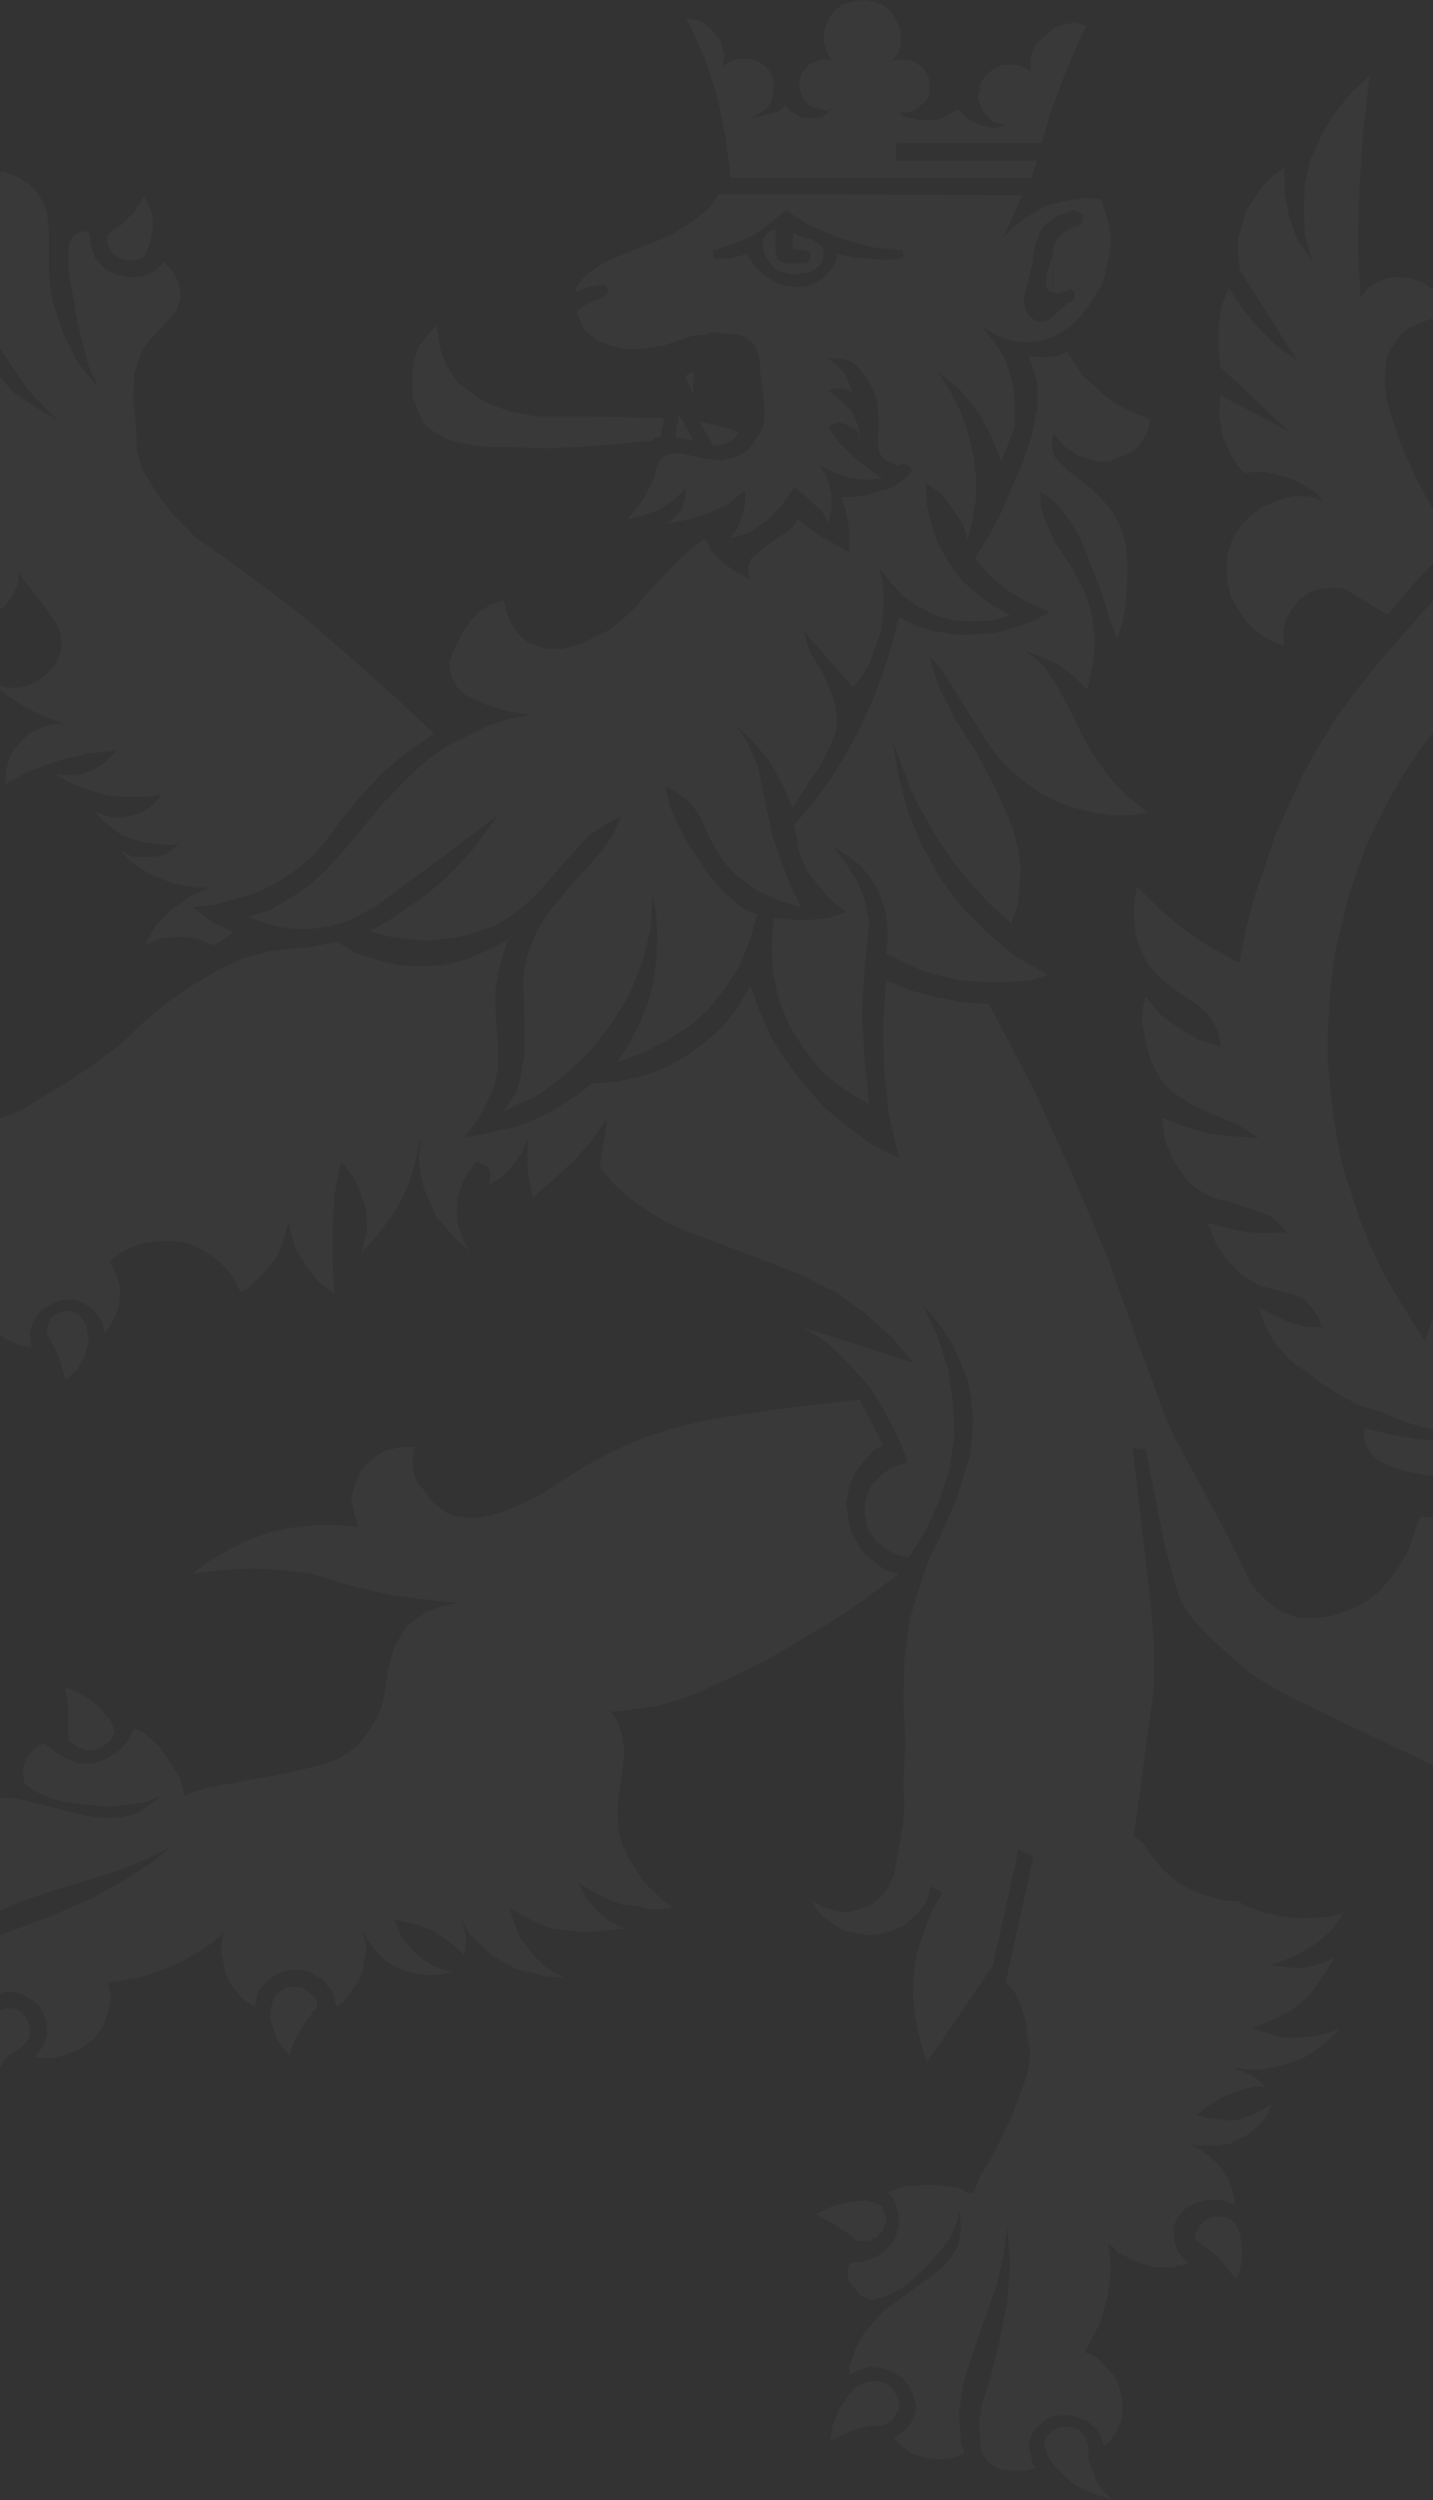 <svg width="375" height="654" viewBox="0 0 375 654" fill="none" xmlns="http://www.w3.org/2000/svg">
<rect x="0" y="0" width="375" height="654" fill="#333333" stroke="none"/>
<g opacity="0.03">
<path d="M225.041 366.275L231.112 378.028L228.695 379.379L225.041 383.46L223.589 385.726L222.371 388.211L221.883 390.914L221.415 393.408L221.883 396.346L222.127 398.613L223.101 401.551L224.319 403.582L225.781 406.067L230.156 409.694L232.339 411.046L235.244 411.726L226.746 418.047L218.482 423.714L200.512 434.333L191.275 438.867L181.812 443.166L176.715 444.97L171.862 446.322L161.649 447.682H159.963L161.902 450.847L162.877 454.247L163.345 457.865L163.111 461.475L162.136 468.485L161.649 471.885V475.495L161.893 479.122L162.867 482.522L164.32 485.678L168.217 492.017L170.653 494.502L173.323 496.986L176.228 499.018L173.07 499.471H169.679L166.512 498.573L163.111 498.347L159.954 497.213L157.049 495.853L151.456 492.697L153.404 496.533L156.075 499.689L159.476 502.628L163.355 504.441L159.719 504.894L155.597 505.348H151.718L143.942 504.441L140.288 502.854L136.634 501.049L133.233 499.009L135.172 504.676L136.39 507.379L138.339 509.864L140.278 512.131L142.218 514.162L144.888 515.976L147.539 517.284L143.173 517.057L139.519 516.159L135.397 515.252L131.996 513.447L128.595 511.416L125.438 508.478L122.767 505.775L120.575 502.148L121.549 504.642L122.037 506.908L121.549 511.442L117.427 507.824L113.061 504.886L108.451 503.29L103.111 502.157L105.294 507.126L108.695 510.963L110.887 512.767L113.07 514.119L115.741 515.252L118.177 515.932L114.298 516.604H110.897L107.243 515.932L103.842 514.799L100.694 512.767L98.258 510.283L96.065 507.344L94.613 504.406L95.335 507.109L95.822 509.812L95.335 512.75L94.866 515.915L93.648 518.4L91.943 520.893L90.257 523.378L88.064 524.947L87.577 523.378L87.109 521.111L85.891 519.751L84.672 517.938L82.986 517.031L81.3 515.897L79.351 515.444L77.159 515.217L73.504 515.897L71.565 517.031L70.113 517.938L68.651 519.751L67.433 521.111L66.946 523.378L66.703 524.947L64.032 523.378L62.327 521.565L60.378 519.08L59.16 516.586L57.942 510.945V508.242L58.43 505.758L55.525 508.242L51.871 510.727L48.217 512.759L44.563 514.563L40.684 515.924L36.796 517.275L32.674 517.955L28.298 518.635L29.029 522.471L28.298 526.308L26.846 530.371L24.41 533.544L21.019 536.029L17.121 537.598L13.242 538.505L9.12 538.052L10.572 536.247L11.546 534.678L12.277 532.411V530.371L12.034 528.339L11.059 526.072L9.841 524.259L7.892 522.907L5.953 521.774L3.77 521.103H1.334L-0.849 521.774L-2.788 522.454L-4.494 524.023L-6.18 525.837L-6.911 527.406L-9.094 526.055L-11.061 524.241L-12.514 522.21L-13.488 519.725V517.685L-13.244 515.88L-12.27 514.067L-10.808 512.715L-8.372 510.684L-5.215 508.417L-0.596 506.385L4.51 504.572L13.973 500.954L23.455 496.882L32.449 491.912L39.495 487.378L46.287 481.955L46.053 482.409L38.52 486.245L30.987 489.401L14.47 494.371L6.459 497.074L-1.317 500.474L-8.841 504.546L-12.008 507.248L-14.678 510.649H-15.165L-17.348 509.515L-19.54 508.164L-21.227 505.897L-22.445 503.857L-23.419 501.372L-23.663 498.878V496.176L-23.176 493.682L-20.993 494.589L-18.81 495.042L-16.374 494.589L-14.191 494.362L-12.242 493.229L-10.293 491.869L-7.857 488.242L-7.37 486.219V484.179L-7.613 481.694L-8.344 479.889L-9.562 477.858L-11.033 476.497L-12.973 474.911L-15.156 474.231H-14.668L-11.267 472.661L-7.866 471.074L-4.212 470.394H3.255L6.909 471.074L21.244 474.693L24.635 475.364L28.289 475.591L32.411 475.364L36.065 474.231L39.223 472.199L42.38 469.714L37.771 471.528L32.899 472.199L28.289 472.652L19.061 471.746L14.441 470.839L10.075 469.034L8.127 467.901L6.44 466.541L5.953 463.376L6.684 460.211L8.867 457.508L10.085 456.601L11.537 455.921L14.441 458.406L17.608 460.219L21.009 461.353H24.645L28.046 460.002L31.203 457.97L33.639 455.267L35.11 452.102L37.78 453.454L39.963 455.267L42.146 457.534L43.833 460.019L46.99 464.771L48.461 470.412L48.208 469.74L54.045 467.709L72.746 464.309L79.07 462.94L85.132 461.37L88.289 460.237L91.193 458.423L93.873 456.392L96.056 453.454L97.518 451.187L99.204 448.249L100.178 445.31L100.666 442.59L101.631 436.722L103.092 431.055L104.779 428.117L106.465 425.414L109.145 423.383L111.815 421.569L114.972 420.436L117.642 419.764L120.8 419.311L123.967 419.764L113.033 418.631L102.352 417.271L91.671 414.795L81.234 411.63L73.701 410.723L65.925 410.27L58.148 410.723L50.372 411.63L54.982 408.23L60.088 405.283L65.194 402.798L70.778 400.766L76.353 399.633L82.443 398.935H88.27L93.864 399.389L92.646 395.779L91.924 391.925L92.899 388.089L94.604 384.471L97.274 381.768L100.675 379.501L104.797 378.594H108.451L107.955 381.768L108.198 385.151L109.416 388.089L111.599 390.574L112.817 392.606L116.471 395.552L118.654 396.459L121.325 396.913L123.273 397.131L125.944 396.913L128.136 396.459L132.746 395.099L136.634 393.294L141.009 391.254L144.888 388.769L152.664 383.8L160.684 379.501L168.461 376.101L176.237 373.616L184.501 371.585L192.745 370.224L208.767 367.958L225.041 366.144V366.275Z" fill="white"/>
<path d="M268.776 531.46L268.289 528.06L267.071 524.442L265.609 521.277L263.173 518.574L270.453 485.792L266.574 483.76L259.772 514.276L242.533 539.595L240.818 533.945L239.6 528.295L238.87 522.628L239.113 516.761L239.835 511.093L241.802 505.444L243.742 500.247L246.646 495.042L243.489 493.473L243.001 495.958L242.036 497.989L240.331 500.256L236.677 503.656L234.241 504.79L232.058 505.47L229.135 506.15H226.699L224.02 505.696L221.359 505.243L219.166 504.11L217.227 502.758L215.278 501.407L213.339 499.14L212.374 497.108L215.278 498.913L218.436 499.82L221.837 500.273L225.238 499.367L228.404 498.007L230.84 495.975L232.527 493.49L233.988 490.325L236.424 476.532L236.668 471.78L236.424 466.811L236.912 455.965L236.424 444.892L236.668 434.046L238.12 423.409L241.287 413.007L243.226 407.602L245.662 402.85L250.281 392.231L253.673 381.376L254.404 375.953L254.647 371.201L254.16 365.778L253.195 360.808L251.246 356.065L249.063 351.322L246.393 347.242L242.992 342.952L241.774 341.819L245.409 349.735L248.089 358.105L249.307 366.475L249.794 375.281L248.576 383.869L245.906 392.239L242.514 399.912L237.886 407.384L234.251 406.704L231.346 404.89L228.91 402.859L226.962 399.458L226.212 396.058L226.474 392.222L227.927 388.595L230.597 385.892L233.033 384.087L236.19 382.954L237.642 382.736L235.703 377.539L233.267 372.57L230.597 367.6L227.439 362.63L223.551 358.332L219.663 354.269L215.053 350.197L210.181 347.251L239.085 356.527L233.258 349.744L226.203 343.414L218.679 337.991L214.313 335.96L210.191 333.693L185.419 324.207L179.582 322.167L173.998 319.464L168.404 316.064L163.785 312.663L160.394 309.498L157.724 306.325L156.993 304.973L158.932 292.54L155.053 298.208L150.425 303.404L145.085 308.374L139.501 313.117L138.536 309.28L138.039 305.209V301.372L138.292 297.536L136.587 301.372L134.151 304.991L130.993 308.164L127.358 310.196L128.089 309.289L128.323 307.72V306.813L127.602 305.226L125.897 304.319L124.679 303.866L122.73 306.351L121.268 308.844L120.294 311.547L119.572 314.485V317.65L119.807 320.371L120.781 323.309L121.999 326.012L122.973 327.363L119.807 324.66L116.902 321.504L114.232 318.33L110.831 310.658L110.1 306.822L109.613 302.985L110.1 298.687V297.554L108.152 305.924L106.934 309.76L104.985 313.823L102.802 317.659L100.366 321.059L97.461 324.669L94.557 327.834L95.278 324.896L96.009 322.193V319.019L95.766 316.09L93.826 310.667L92.365 307.728L90.416 305.235L89.198 303.875L87.493 312.698L87.024 321.068V329.874L87.493 338.471L83.37 335.306L79.969 331.007L77.299 326.491L75.837 321.521L75.594 319.481L74.132 324.678L72.193 329.211L68.539 333.501L64.66 337.119L62.946 338.026L61.727 335.541L60.266 333.048L58.327 331.016L56.144 328.985L51.29 326.047L48.123 324.913L45.453 324.686H41.078L36.712 325.366L32.59 327.171L28.936 329.656L28.692 329.883L29.91 332.15L30.875 334.643L31.362 336.683V339.168L31.119 341.653L30.388 343.92L27.952 348.218L27.221 348.654L26.987 346.387L25.769 344.356L24.307 342.542L22.368 341.191L19.698 340.058H16.044L13.373 341.191L10.469 342.996L9.251 344.801L8.277 346.832L7.789 348.872L8.033 351.139L8.277 352.49L4.641 351.81L1.475 350.241L-1.196 348.654L-3.632 346.169L-4.85 344.365L-8.504 347.521L-12.392 350.014L-16.767 351.819L-21.377 352.726H-22.979L-22.257 357.469L-23.223 361.549L-25.405 365.386L-26.867 367.19L-28.816 368.777L-32.217 370.809L-35.852 371.489H-39.974L-44.097 370.355L-45.315 370.129L-44.097 367.19V364.034L-44.828 361.314L-46.776 359.047L-49.925 357.007L-51.873 356.571H-53.335L-56.989 357.469L-58.207 358.376L-59.912 359.509L-61.364 362.447L-63.8 359.047L-65.018 355.647L-65.505 354.513V353.833L-65.018 351.793L-64.287 349.988L-63.322 348.855L-58.216 344.783L-53.11 341.627L-39.262 333.71L-33.191 329.639L-28.094 323.998L-26.389 321.059L-41.436 330.266L-49.212 335.236L-56.736 340.432L-61.355 343.833L-66.695 346.318L-68.878 347.216H-71.08L-72.766 346.318L-75.924 344.957L-78.828 343.388L-81.264 341.121L-82.716 338.636L-83.447 337.956L-77.132 337.05L-74.697 335.245L-72.757 332.751L-71.296 329.142V325.305L-72.513 321.905L-74.95 318.958L-76.889 317.825L-78.35 317.145L-80.534 316.918L-82.473 316.465H-83.934L-83.447 314.433L-82.473 312.628L-81.255 310.824L-79.316 309.237L-78.341 308.783L-74.687 308.112L-71.052 307.659L-59.874 308.339H-53.55L-47.479 307.432L-36.545 304.938L-31.205 304.258L-46.27 304.938L-52.098 305.165L-57.926 304.938L-63.753 303.805L-69.337 302L-72.017 301.102L-69.337 296.568L-65.936 292.27L-64.718 291.137L-63.013 292.488L-60.83 293.621L-58.16 294.075L-55.977 294.302L-53.541 294.075L-51.358 293.177L-49.175 292.261L-47.47 290.692L-45.287 288.652L-44.069 285.949L-43.347 284.816L-40.911 285.269L-38.475 285.949L-36.283 286.847L-34.1 288.416L-29.978 291.817L-27.542 295.67L-27.298 296.568H-17.329L-12.232 295.67L-7.361 294.764L2.102 291.817L6.721 289.785L10.6 287.3L18.133 282.784L25.422 277.814L32.224 272.618L38.539 266.515L44.123 261.981L50.447 257.691L57.005 253.855L63.564 250.69L70.356 248.877L77.411 247.979H79.594L88.336 246.392L93.208 249.33L98.792 251.135L104.376 252.504L110.213 252.731L116.04 252.504L121.624 251.135L126.965 248.868L132.062 246.383L133.036 245.477L131.574 250.01L130.356 254.544L129.626 259.06V263.803L130.356 274.205V279.174L129.382 284.144L127.443 288.434L125.26 292.505L122.58 296.132L121.606 297.484L126.225 296.804L130.6 295.67L135.21 294.764L139.585 292.959L143.707 291.145L147.586 288.652L151.474 286.176L154.885 283.455L161.19 283.019L167.505 281.659L173.342 279.628L178.926 276.681L184.266 272.845L188.632 269.008L192.755 264.039L195.659 259.069L196.39 257.718L198.826 264.719L201.983 271.729L206.106 278.058L210.715 284.162L215.831 289.811L221.893 294.781L227.983 299.297L235.263 302.916L232.592 291.607L231.374 279.863L231.121 267.884L231.871 256.349L238.176 259.052L244.735 260.856L252.015 262.217L258.826 262.67L270.228 284.38L280.441 306.761L289.903 329.142L298.167 352.421L301.559 361.227L304.725 370.268L307.63 376.607L311.021 382.71L321.234 401.69L321.721 402.824L322.442 404.184L326.096 411.639L326.827 412.99L327.314 413.897L329.001 416.382L331.184 418.422L333.376 420.235L335.812 421.805L339.447 423.156L343.813 423.383L348.442 422.711L352.808 421.351L356.93 419.32L360.331 416.835L363.732 413.208L366.402 409.372L368.585 405.535L370.047 401.002L371.733 396.712L392.879 398.517L388.008 421.36L403.795 420.226L419.347 418.186L434.413 415.021L449.713 410.723L445.59 415.021L437.345 424.525L431.752 429.495L428.604 431.988L424.95 433.557L422.046 434.464L419.366 434.691H416.209L413.304 434.464L396.065 429.712L394.847 429.486L391.446 429.032L388.036 429.486H386.818L409.416 436.949L431.527 444.866L437.111 446.67L442.705 448.022L448.513 448.719L454.107 449.173L445.6 452.329L436.605 454.36L427.377 455.947L418.382 456.174L412.573 455.494L406.989 454.36L401.396 452.556L396.299 449.853L393.62 448.039L389.731 444.883L387.061 441.483L386.33 440.349L384.625 438.989L385.356 439.896L389.731 445.999L394.107 452.329L397.995 458.885L401.396 465.669L404.057 472.452L406.493 479.462L408.676 486.454L410.362 493.926L407.692 489.628L405.022 485.792L401.865 481.955L398.707 478.346L395.053 474.945L391.399 471.772L387.277 468.842L382.901 466.139L371.49 460.036L359.338 454.369L338.211 444.203L332.383 441.029L327.043 437.647L322.171 433.348L317.317 429.05L316.83 428.37L315.856 427.698L310.984 422.049L309.044 418.884L307.827 415.483L304.922 404.847L299.816 379.083L296.415 378.856L301.268 420.907L302.018 430.846V441.465L296.677 480.351L299.113 482.156L301.062 485.094L303.254 487.814L305.672 490.299L308.342 492.566L311.246 494.153L314.647 495.504L318.058 496.638L321.459 497.335H323.895L325.113 498.007L325.6 498.46H326.087L326.574 498.913H327.061L327.305 499.14L328.026 499.367H328.514L329.001 499.82H329.488L330.219 500.273H330.462L331.184 500.5H331.68L335.803 501.407L340.169 501.86L344.544 501.633L348.432 501.407L351.833 500.273L351.59 500.5L348.189 505.243L344.048 508.643L339.194 511.582L333.854 513.613L332.402 514.066L336.037 514.502L340.159 514.965L344.535 514.058L348.423 512.471L349.154 512.253L346.249 517.005L342.839 521.748L338.464 525.584L333.367 528.287H332.88L332.411 528.723L327.783 530.536L331.68 531.896L335.803 533.03H340.169L344.544 532.576L347.449 531.905L350.606 530.772L347.936 533.474L344.778 535.959L341.377 538.226L337.255 539.813L333.601 540.711L330.2 541.391H326.546L322.892 540.938L323.379 541.391L325.066 541.844L327.258 542.751L328.945 543.885L331.128 545.916H327.97L325.066 546.596L319.969 548.628L316.081 550.894L313.158 553.379L315.837 554.059L321.43 554.739L324.335 554.513L328.457 552.926L332.833 550.45L332.598 551.121L331.128 554.059L329.188 556.091L326.752 558.358L323.848 559.709L323.604 559.936H322.873L322.63 560.389L322.143 560.825H321.178L320.447 561.052H319.229L318.76 561.279H312.436L312.193 561.052H310.975L309.757 560.825H310.244L310.487 561.052H311.209L311.696 561.279H312.183L312.427 561.732H312.67L313.401 562.185H313.635L314.366 562.412L314.61 562.848H314.853L315.603 563.545L316.071 563.772H316.568V564.208L317.036 564.661L317.767 565.341H318.011L318.985 566.239V566.693L319.454 567.146L319.941 567.6L320.428 568.498V568.724L321.402 569.858L322.62 573.476L323.351 576.859L319.463 575.508H315.809L313.129 576.179L310.469 577.539L309.007 578.89L308.042 580.25L307.068 582.517V584.331L307.555 586.816L308.276 589.083L310.946 592.021L310.225 592.474H309.738L309.007 592.701H307.789L307.058 593.154H302.205L298.083 592.021L297.595 591.567H296.865L296.621 591.341H296.377L295.647 590.905H295.403L294.672 590.225H294.204L293.473 589.545H292.742L291.29 587.731H291.046L290.072 586.833L290.803 593.834L289.828 600.853L287.889 607.627L284.479 614.184L283.757 615.317L284.479 615.544H284.722L287.158 616.904L289.341 619.154L291.29 621.185L292.742 623.679V624.115L293.717 627.968V631.587L293.229 633.836L292.255 635.876L290.803 638.143L288.863 639.957L288.133 637.463L286.915 635.432L284.235 633.165L280.356 631.813H278.173L275.737 632.04L273.798 632.938L272.111 634.289L270.144 636.329L269.179 639.494L269.666 641.988L270.134 644.237L271.118 645.598L268.682 646.278H264.073L261.402 645.824H261.159L260.915 645.598L258.732 644.237L256.783 641.761L256.54 639.948L256.296 633.845V633.627L257.027 628.657L258.732 623.687L261.402 613.068L263.585 602.213L264.316 592.492L263.585 582.317V582.544L262.611 590.007L260.925 597.47L254.113 616.913L252.174 623.234L250.956 631.151V631.604L251.443 637.472V638.832L252.417 641.779L248.763 643.13L246.58 643.357H244.641L241.24 642.677L238.56 641.779L236.125 639.965L233.942 637.925L236.612 635.894L238.551 633.627L239.526 631.142L239.76 629.11L239.038 626.844L238.064 624.359L236.378 622.318L234.429 620.967L232.246 619.834L230.063 619.38L227.627 619.154L225.191 619.834L222.755 620.967H222.268L222.024 621.185L222.268 620.514V618.709L222.755 618.029V617.802L223.973 614.184L225.678 611.01L226.146 610.339L231.018 604.689L231.768 604.236L232.011 604.009L243.667 595.421L244.154 595.194L246.59 593.163L248.773 590.678L250.712 587.513L251.443 583.886V582.753L251.199 578.219L250.234 581.837L248.773 585.011V585.238L245.868 589.074L242.214 593.146L237.595 597.444L237.361 597.671L236.63 597.897L236.387 598.351L233.951 599.702L231.281 600.835L227.88 601.733L225.2 600.382L223.017 597.897L222.043 596.302L221.799 594.035L222.286 592.003L226.165 591.55L229.576 590.199L231.281 589.065L232.499 587.705L233.96 586.136L234.682 584.331L235.169 582.291V579.806L234.682 577.539L233.96 575.508L232.255 573.476L236.874 571.889L241.249 571.663H245.859L250.712 572.343L251.199 572.569H251.443L252.905 573.476H253.148L253.617 573.703H254.348L254.591 573.921L256.783 568.716L259.941 563.746L264.794 553.562L268.682 543.17L268.926 542.272V541.81L269.169 541.356L269.657 536.84L268.682 532.097V531.417L268.776 531.46Z" fill="white"/>
<path d="M390.228 183.399L398.248 175.936L406.999 169.153L410.634 172.78L421.081 186.791L425.934 194.245L430.309 201.935L434.197 210.07L437.608 218.213L440.756 226.339L445.609 243.079L447.558 251.885L455.091 247.813L461.883 243.07L468.442 237.865L474.269 231.997L475 235.154V238.318L474.269 244.204L473.295 247.36L472.077 250.298L470.625 253.001L468.442 255.486L466.006 257.526L463.326 259.331L458.229 262.949L455.559 264.98L453.854 267.919L452.636 270.639L451.905 273.804L457.733 271.999L463.073 268.834L467.692 265.434L472.058 260.682L472.789 267.012L471.824 273.795L470.606 276.96L469.388 279.663L467.439 282.61L465.247 285.103L462.811 287.135L459.653 288.94L453.826 291.642L447.755 294.127L441.918 297.745L448.476 297.31L455.034 296.612L461.106 294.807L467.42 292.322L467.177 295.261L466.69 298.426L464.272 303.631L462.801 306.107L460.853 308.592L458.679 310.623L456.243 312.219L453.339 313.57L450.659 314.25L444.822 316.055L439.247 318.086L436.568 320.126L434.881 322.393L439.978 322.611L445.075 322.393L450.415 321.26L455.287 319.909V320.135L453.348 324.887L450.668 329.403L447.014 333.24L442.648 336.169L437.308 337.529L432.202 338.889L429.766 340.249L428.079 342.516L426.374 344.548L425.887 347.251L430.262 347.024L434.15 345.89L438.273 344.086L441.908 342.054L440.456 347.024L437.551 351.54L434.141 355.394L431.949 357.199L429.766 358.559L425.4 362.168L420.528 365.333L415.422 367.827L409.838 369.396L406.202 371.21L402.061 372.561L394.051 374.13L386.031 374.811L377.533 374.13L373.645 373.695L369.522 372.561L365.634 371.21L361.755 369.396L356.162 367.827L351.309 365.333L346.212 362.168L341.583 358.559L339.4 357.199L337.217 355.394L333.816 351.54L331.137 347.024L329.45 342.054L333.339 344.086L337.227 345.89L341.593 347.024L345.978 347.251L345.003 344.548L343.532 342.516L341.593 340.249L339.157 338.889L329.198 336.169L326.762 334.6L324.579 333.248L320.925 329.412L318.02 324.896L316.071 320.144V319.917L321.178 321.269L326.518 322.402L331.624 322.62L336.721 322.402L334.782 320.135L332.346 318.095L326.752 316.064L321.168 314.259L318.011 313.579L315.341 312.227L312.661 310.632L310.478 308.6L307.077 303.631L304.894 298.426L304.407 295.261L303.92 292.322L310.234 294.807L316.559 296.612L322.864 297.31L329.422 297.745L323.838 294.127L317.767 291.642L311.677 288.94L309.007 287.135L306.103 285.103L303.92 282.61L302.233 279.663L301.015 276.96L300.041 273.795L298.823 267.012L299.066 263.847L299.797 260.682L303.685 265.434L308.295 268.834L313.635 271.999L319.472 273.804L319.004 270.639L317.786 267.919L315.837 264.98L313.401 262.949L308.061 259.331L305.625 257.526L303.208 255.486L301.015 253.001L299.31 250.298L298.092 247.36L297.108 244.204L296.64 238.318L296.883 235.154L297.614 231.997L303.442 237.865L309.757 243.07L316.802 247.813L324.335 251.885L326.021 243.079L328.204 234.709L331.109 226.339L333.788 218.213L341.321 201.935L345.687 194.245L350.306 186.791L355.647 179.781L361.24 172.78L372.652 159.667L384.794 146.554L396.224 133.667L401.321 124.844L405.209 115.34L408.367 105.628L409.341 100.658L409.097 95.462L408.367 92.523L407.149 90.039L405.2 87.545L402.764 85.74L398.154 83.709L393.048 82.349L394.023 79.192L396.215 76.028L399.119 73.987L402.52 72.854L406.174 72.4L409.81 73.081L412.967 74.885L415.403 77.832L416.134 63.141L415.89 48.895L414.916 33.968L412.976 19.739L418.073 24.256L422.458 29.679L426.093 35.346L428.529 41.885L430.216 48.223L430.459 54.998L430.216 61.554L428.529 68.111L431.921 62.688L434.357 56.585L435.322 50.264V43.681L438.488 46.166L441.393 48.886L443.829 52.051L445.281 55.216L446.986 59.052L447.473 62.906V66.742L447.23 70.578L432.164 94.32L437.523 90.483L442.133 85.731L446.499 80.762L449.909 75.33L451.849 80.3L452.814 85.496V90.701L452.092 95.898L434.104 112.847L452.092 103.361L452.58 109.011L451.605 114.434L449.413 119.185L447.726 121.67L446.021 123.702L443.117 123.475H440.447L434.863 124.826L431.939 125.96L429.503 127.32L427.32 128.671L425.137 130.938L429.26 129.805H433.635L437.289 130.938L440.943 132.525L444.101 134.774L447.005 137.495L448.944 141.104L450.406 144.941L450.893 148.559L450.65 152.395L449.432 156.231L447.492 159.178L445.3 162.579L442.639 165.281L439.238 167.548L435.34 168.9L435.837 165.517L435.34 162.579L433.888 159.64L431.939 156.92L429.269 155.107L426.112 153.973L422.964 153.747L419.553 153.973L413.239 157.591L407.177 161.428L401.34 165.499L395.25 170.242L390.153 174.541L380.194 185.16L375.584 190.827L371.462 196.233L367.339 202.572L363.685 208.675L360.519 215.004L357.37 221.544L354.934 228.344L352.742 235.119L351.056 242.129L349.35 249.138L348.385 256.148L347.411 270.159V277.169L348.142 284.632L348.863 291.634L350.081 298.643L351.543 305.88L355.909 319.22L358.579 325.785L361.746 332.559L365.147 338.445L369.026 344.766L372.914 350.869L377.289 338.227L380.69 325.584L383.126 312.471L384.578 299.132L387.979 305.008L390.65 311.111L393.086 317.441L395.034 323.98L396.496 330.319L397.948 337.093L398.435 343.876V350.878L402.558 344.774L406.455 338.453L409.847 332.568L415.431 319.228L418.101 312.454L419.788 305.889L421.502 298.652L422.72 291.642L423.685 284.641L423.929 277.178V270.168L423.685 263.158L422.964 256.157L421.989 249.147L420.528 242.137L418.579 235.127L416.396 228.353L413.96 221.552L410.803 215.013L407.645 208.683L403.991 202.58L400.356 196.242L395.981 190.836L390.153 183.373L390.228 183.399ZM357.192 373.599L363.994 375.307L371.284 376.563L378.329 377.173L385.853 377.487L393.142 377.173L400.431 376.24L407.477 374.994L414.279 373.276L413.304 376.711L411.599 379.989L408.695 382.64L405.041 384.977L400.656 385.918L396.046 386.703L391.437 387.174H386.818L381.964 386.999L377.345 386.389L372.97 385.918L368.36 384.977L363.489 383.582L361.306 382.335L359.357 380.94L358.139 379.222L357.174 377.191L356.93 375.639L357.174 373.607L357.192 373.599Z" fill="white"/>
<path d="M363.029 160.8L351.852 153.999L348.451 153.773L345.528 153.999L342.37 155.133L339.935 156.946L337.751 159.667L336.29 162.605L335.821 165.543L336.056 168.926L332.42 167.574L329.01 165.308L326.106 162.605L323.923 159.204L322.217 156.258L321.252 152.421L321.009 148.585L321.252 144.967L322.47 141.13L324.663 137.521L327.333 134.801L330.49 132.551L334.144 130.964L338.267 129.831H342.389L346.287 130.964L344.085 128.698L341.902 127.346L339.466 125.986L336.796 124.853L334.126 124.181L331.202 123.501H328.298L325.628 123.728L323.688 121.696L322.227 119.212L320.044 114.46L319.079 109.037L319.313 103.387L337.302 112.873L319.313 95.924L318.845 90.727V85.522L319.566 80.326L321.515 75.356L325.15 80.788L329.272 85.758L334.144 90.509L339.485 94.346L324.429 70.605L323.941 66.768V62.932L324.916 59.078L326.134 55.242L328.073 52.077L330.266 48.912L332.936 46.192L336.093 43.707V50.272L337.311 56.593L339.494 62.697L343.382 68.12L341.443 61.563L341.199 55.007L341.443 48.232L342.895 41.894L345.8 35.355L349.21 29.687L353.576 24.264L358.429 19.748L356.743 33.977L355.768 48.904L355.3 63.15L356.021 77.841L358.457 74.894L361.868 73.089L365.269 72.409L369.147 72.863L372.548 73.996L375.228 76.036L377.411 79.201L378.629 82.357L373.523 83.718L368.651 85.749L366.468 87.554L363.095 92.523L362.608 95.462L362.364 100.658L363.095 105.628L366.252 115.34L370.375 124.844L375.247 133.667L381.805 140.668L378.404 143.842L370.628 151.977L363.104 160.8H363.029ZM274.604 160.12L269.01 157.626L263.67 154.461L259.051 150.625L255.163 146.091L258.817 139.988L262.208 133.667L264.878 127.337L267.783 120.781L269.975 113.998L271.437 107.223V100.205L270.453 96.804L269.235 93.195L271.905 93.421H274.341L276.777 93.195L279.213 92.061L283.336 98.165L288.676 103.134L291.346 105.174L294.504 106.988L297.661 108.339L301.062 109.699L300.575 111.966L300.088 113.536L297.652 117.163L295.946 118.296L294.26 119.203L292.068 119.874L290.128 120.781H287.945L285.762 120.328L282.108 119.194L278.707 116.927L275.803 113.527L275.334 114.878V116.919L275.578 118.279L276.046 119.639L279.7 123.248L285.79 127.991L288.695 130.938L291.131 133.876L293.314 137.948L294.532 142.238L295.019 146.309V150.608L294.532 158.734L293.801 162.587L292.583 166.424L292.33 167.104L292.086 166.424L290.147 161.227L288.695 156.258L286.746 151.061L284.797 146.091L282.614 140.66L279.944 136.143L276.543 131.854L274.36 130.023L272.177 128.671L272.411 132.298L273.161 135.455L276.065 141.784L279.953 147.67L283.354 153.773L284.572 156.938L285.556 160.111L286.512 167.112L286.043 173.442L284.572 180.225V180.452L281.171 177.052L277.049 173.887L273.17 172.082L268.298 170.269L271.221 172.535L273.404 174.576L277.058 180.225L280.216 186.102L283.12 192.205L286.512 198.081L290.409 203.513L295.028 208.256L300.369 212.546L295.75 213.243H290.887L286.034 212.546L281.406 211.412L276.796 209.843L272.421 207.576L268.767 205.091L264.878 201.926L261.487 198.526L258.817 194.908L253.701 186.773L246.421 175.247L243.264 171.62L243.02 170.94L244.238 175.247L245.69 179.763L250.066 188.351L255.163 196.259L259.782 204.856L263.67 213.226L265.356 217.742L266.574 222.712L267.061 227.246L266.808 232.215L266.34 236.723L264.635 241.475L259.294 236.723L254.422 231.527L249.813 225.877L245.69 220L242.055 213.671L238.645 207.341L233.548 193.783L235.234 203.504L237.67 212.537L241.324 221.343L245.934 229.486L251.518 237.176L258.573 244.186L265.853 250.289L274.36 255.041L269.02 256.628L263.436 256.854H257.852L252.511 256.628L246.927 255.494L241.83 254.143L236.724 251.876L231.871 249.383L232.339 245.32L232.105 241.03L231.374 237.194L229.913 233.357L227.73 229.521L225.05 226.348L221.893 223.871L218.014 221.378L221.415 225.912L224.319 230.445L226.259 235.415L227.477 241.082L226.259 253.053L225.537 265.033L226.259 277.021L227.477 289.001L221.162 285.164L215.325 280.631L210.706 274.763L206.584 268.433L203.913 261.876L202.208 254.405L201.965 247.403L202.452 240.167L207.549 240.62H212.186L216.796 240.167L221.415 238.597L218.735 236.566L216.299 234.299L211.933 228.876L210.228 225.702L209.01 222.537L208.523 219.373L207.792 215.763L212.898 209.878L217.517 203.557L221.406 197.218L225.284 189.982L228.451 182.972L231.112 175.962L233.304 168.952L235.244 161.497L239.853 163.764L244.725 165.124L249.822 166.023H255.163L260.035 165.587L265.375 164.226L269.994 162.657L274.613 160.172L274.604 160.12Z" fill="white"/>
<path d="M275.578 53.359L277.517 52.905L281.124 52.225L284.535 51.772L288.142 52.225L289.36 55.835L290.297 59.2L290.784 63.037L290.297 66.873L288.667 73.918L284.778 80.247L282.342 83.186L279.878 85.453L276.758 87.458L275.54 87.911V82.68H275.775L276.993 81.329L278.679 79.968L279.616 79.097H280.103L280.834 78.643L281.302 78.207V76.856L281.059 76.158L280.122 75.705H279.654L279.166 76.158L277.948 76.394L277.011 76.847L275.606 76.411V64.676L276.543 62.644L278.005 61.057L281.153 59.253H282.089L283.026 58.573L283.514 56.306L283.026 55.852L282.089 55.416L280.872 54.963L279.654 55.416L279.166 55.852L276.983 56.306L275.531 57.178L275.578 53.359ZM211.437 50.83L267.558 51.057L262.461 62.391L264.878 59.689L267.783 57.422L270.996 55.355L273.901 53.769L275.606 53.333V57.169L275.362 57.396L273.414 58.791L272.196 60.604L271.465 62.636L271.221 63.089L270.491 66.018L270.247 68.547L267.811 78.268L268.298 80.797L269.235 82.602L270.978 83.97L272.439 84.188L273.891 83.97L275.597 82.837V88.068L273.404 88.94L269.029 89.611L264.663 89.158L261.056 87.807L257.168 85.54L260.325 89.603L262.761 93.456L264.466 97.973L265.403 102.716L265.647 107.014L265.403 111.984L263.66 116.657L261.974 120.72L259.257 113.745L255.65 107.406L251.021 101.765L245.4 97.232L248.557 102.201L251.274 107.432L253.223 112.864L254.675 118.741L255.406 124.39V130.494L254.469 135.917L253.251 141.497L252.033 137.19L249.316 133.127L246.412 129.29L242.289 126.343L242.533 132.011L243.751 137.198L245.437 142.168L248.155 146.92L251.303 151.436L255.425 155.272L259.8 158.437L264.419 160.966L259.763 162.326L254.657 162.561L249.803 162.326L244.669 160.931L240.294 158.664L236.406 155.961L233.005 152.334L230.1 148.498L231.037 152.334L231.281 156.641L231.037 160.931L230.55 164.994L229.088 169.301L227.636 173.364L225.697 176.72L223.261 179.894L211.362 166.328V137.87L215.25 140.59L222.277 144.426V140.633L222.033 137.015L221.312 133.397L220.094 130.04H222.811L227.683 129.36L229.866 128.488L232.302 128.035L234.485 126.901L238.092 124.199L238.579 123.065L238.092 122.193L237.605 121.74L236.668 121.287L234.719 121.74L233.033 120.868L231.346 120.188L230.128 118.383L229.641 115.018L229.885 113.213V109.324L229.641 105.488L228.423 101.879L226.765 98.792L224.329 95.854L222.867 94.721L220.928 94.04L218.979 93.823H216.796L218.979 95.392L220.928 97.659L222.146 100.187L223.083 102.716L221.396 101.844L219.935 101.617H218.586L216.899 102.288L220.056 104.817L222.961 107.537L224.413 111.155L225.144 114.992L224.207 112.463L221.546 111.112L220.328 110.658H219.11L216.674 111.53L219.391 115.593L222.998 119.22L226.615 122.158L230.981 125.097L226.615 125.533L222.474 125.097L218.586 123.676L214.707 121.871L216.646 125.48L217.583 129.334V132.691L216.852 136.762L215.166 133.824L212.973 131.793L211.512 130.433V74.807H211.755L213.414 73.935L215.363 72.802L217.799 70.081L218.735 68.512L218.979 66.472L223.354 67.344L232.068 68.015L236.434 67.562L236.19 65.53L227.964 64.658L219.944 62.391L212.449 59.227L211.512 58.773V50.83H211.437ZM211.437 169.057V204.804L214.594 200.505L217.499 194.629L218.717 191.682L218.96 188.325L218.717 184.968L217.78 181.795L215.344 176.145L212.186 170.914L211.456 169.1L211.437 169.057ZM275.569 64.667V64.894L275.334 67.396L274.604 69.427L273.873 71.956V72.828L273.592 73.874L273.835 75.007L274.566 76.141L275.503 76.376L275.569 64.667ZM150.697 76.176V75.304L152.664 72.775L154.351 71.189L157.068 69.384L159.504 67.989L175.291 61.659L180.116 58.721L184.491 55.355L186.431 53.324L187.93 50.83H211.484V58.808L205.656 54.972L201.29 58.59L196.887 61.729L192.015 63.76L186.693 65.565V67.597H191.068L195.434 66.463L197.627 69.829L200.531 72.357L203.951 74.362L205.637 74.816L207.82 75.042H209.76L211.474 74.816V130.424L210.256 129.29L207.82 127.477L204.672 132.011L201.065 135.847L196.446 139.212L193.523 140.084L191.106 140.764L193.045 138.061L194.263 134.696L194.994 131.758V128.166L190.591 131.793L185.494 134.321L180.153 135.891L174.532 137.024L176.715 135.21L178.401 133.179L179.338 130.651V127.948L176.181 130.886L172.293 133.414L168.404 134.775L164.038 135.908L166.231 133.38L168.17 130.851L171.075 125.428L172.012 121.592L172.742 120.458L173.679 119.325L176.115 118.645H178.298L180.491 119.098L184.379 119.97L188.745 120.423L190.937 119.97L193.12 119.299L195.069 118.165L196.521 116.805L198.957 113.196L199.829 110.99L200.072 108.461L199.829 103.928L199.098 99.184L198.854 95.122L198.62 92.855L197.683 90.823L196.746 89.463L195.191 88.312L193.476 87.632L192.024 87.406L186.196 86.952L184.978 87.406L181.09 87.859L174.316 90.187L170.709 90.867L167.299 91.32H163.411L159.804 90.448L156.318 89.053L154.847 87.894L153.161 86.577L151.474 83.212L150.987 81.407L154.145 79.14L157.752 77.789L158.97 76.917V75.347L158.483 74.476H157.03L153.873 75.156L150.716 76.289L150.697 76.176ZM211.437 166.371V137.887L208.72 135.856L207.277 138.122L205.094 139.709L200.719 142.648L198.564 144.478L196.615 146.048L195.678 148.576L196.165 151.515L192.755 149.71L189.148 147.181L186.431 144.478L184.491 140.851L180.875 143.572L177.268 146.928L170.953 153.468L165.537 159.571L162.633 162.273L159.476 164.802L155.353 166.807L151.465 168.621L147.09 169.754H142.714L140.278 168.821L138.095 167.949L136.147 166.363L134.685 164.793L132.811 160.913L131.799 157.042L128.398 158.176L125.494 159.989L123.058 162.518L121.278 165.063L118.355 170.949L117.624 173.651L118.111 176.816L119.573 179.755L121.765 181.795L127.105 184.323L132.933 186.128L138.77 187L133.148 188.133L127.527 189.938L122.43 192.466L117.09 195.169L112.471 198.256L108.105 202.092L100.085 210.235L92.589 219.477L85.094 227.882L80.728 231.718L75.856 235.084L70.75 238.022L65.129 239.827H64.885L69.007 241.414L73.373 242.547L77.271 243H81.703L86.069 242.32L90.434 241.187L94.051 239.373L97.939 237.342L114.185 225.362L130.431 213.156L123.723 222.224L119.835 226.522L115.712 230.594L111.346 234.203L106.474 237.569L101.631 240.899L96.777 243.602L101.631 244.962L106.25 245.642L111.356 246.096L115.965 245.642L120.819 244.962L125.438 243.602L130.31 241.797L134.188 239.269L138.086 236.113L141.487 232.747L147.549 225.772L154.107 218.536L158.23 215.833L162.596 213.304L160.441 218.387L157.283 222.904L149.994 230.986L143.173 239.147L140.456 243.663L138.273 248.894L137.055 254.326V259.557L137.299 270.177V275.408L136.362 280.596L135.875 283.534L134.938 286.062L133.251 288.538L131.752 290.596V290.823L135.875 288.791L140.25 286.76L143.857 284.231L147.474 281.511L154.276 275.181L159.897 267.945L164.769 260.037L168.17 251.449L170.325 242.643L170.812 233.602L171.749 239.478L171.983 245.145L171.749 251.248L171.018 256.68L169.557 262.321L167.374 267.744L164.657 272.975L161.499 277.945L168.292 275.417L174.382 272.252L180.453 268.416L185.559 263.882L189.925 258.232L193.814 252.129L196.249 245.808L198.189 239.251L195.472 238.118L193.195 236.723L189.101 233.044L185.728 229.207L182.805 224.691L179.9 220.393L177.464 215.876L175.281 210.907L174.063 205.675L176.78 207.036L179.497 209.067L181.681 211.334L183.367 214.037L185.803 219.46L188.96 224.691L190.909 227.219L193.092 229.251L197.945 232.869L203.567 235.572L209.629 237.377L206.724 231.274L204.288 224.935L202.293 219.094L200.831 212.772L199.613 206.887L198.395 200.557L195.678 194.454L193.973 191.752L192.033 189.223H191.79L196.887 193.739L201.271 198.971L204.672 205.074L207.389 211.412L207.624 210.959L211.025 205.728L211.512 204.856V169.109L211.025 167.522L210.088 164.584L211.437 166.371ZM207.549 61.031L210.706 62.383L212.421 62.609L214.107 63.743L215.325 64.876L215.578 66.446L215.091 68.713L213.629 70.073L211.943 71.206L209.741 71.433L207.802 71.886L205.619 71.433L203.932 70.971L202.227 69.837L201.759 68.93L200.541 67.361L199.81 65.548L199.566 63.516L199.81 62.383L200.541 61.249L202.227 60.116H202.958V65.984L203.445 68.015L205.384 68.922H210.725L211.699 68.468L212.196 67.335L211.952 66.201L210.978 65.521L207.324 65.085L207.567 61.014L207.549 61.031ZM269.741 46.576H191.274L189.822 35.721L187.639 25.084L184.238 14.682L179.619 4.743L182.055 5.196L184.004 5.868L185.709 7.228L187.396 9.259L188.614 10.846L189.101 13.113L189.588 14.918L189.101 17.185L190.806 16.287L192.258 15.589L194.198 15.371H196.146L197.852 15.825L199.538 16.723L201 18.083L201.965 19.652L202.452 21.221V23.262L202.208 25.066L201.74 26.88L200.765 28.231L197.608 30.498L195.659 30.725H198.339L201.009 29.809L203.445 29.373L205.628 27.551L206.602 28.911L208.055 29.809L209.741 30.725L211.69 30.952H213.151L215.1 30.725L216.552 29.591L217.77 28.458L216.309 28.911L213.151 28.231L211.69 27.551L210.715 26.418L209.741 25.058L209.02 22.119L209.741 19.181L211.69 16.932L214.613 15.563H216.299L217.761 15.798L216.299 13.531L215.578 10.829V8.37L216.543 5.667L218.005 3.182L220.188 1.351L222.858 0.453L225.762 0L228.685 0.453L231.103 1.351L233.295 3.182L234.747 5.667L235.722 8.37V10.855L235.234 13.558L233.548 15.825L235.234 15.589H236.94L238.626 15.825L240.078 16.723L241.296 17.629L242.261 18.763L242.992 20.114L243.236 21.928V23.279L242.992 25.084L242.261 26.444L239.825 28.476L238.139 29.382H235.234L236.696 30.516L238.879 30.969L240.818 31.422H245.203L246.89 30.742L250.768 28.476L253.204 30.969L256.362 32.774L260.016 33.454L261.965 33.227L263.417 32.774L261.477 32.32L260.016 31.884L258.564 30.524L257.102 28.938L256.371 27.124L255.884 25.555L256.371 23.523L256.615 21.718L257.589 20.132L259.041 18.78L260.747 17.647L262.452 16.975H266.331L268.017 17.647L269.722 18.78V15.842L270.191 13.575L271.409 11.09L273.592 9.277L275.803 7.237L278.707 6.33L281.377 5.876L284.282 6.783L280.89 14.02L277.77 21.71L274.866 29.609L272.683 37.299H234.532V42.042H271.465L269.76 46.576H269.741ZM193.448 113.03L191.996 114.843L189.56 116.195L186.656 116.648L183.002 110.318L188.342 111.452L193.439 113.039L193.448 113.03Z" fill="white"/>
<path d="M181.549 115.297L179.366 114.843L176.696 114.39L177.661 108.505L181.549 115.306V115.297ZM181.596 97.249L181.334 102.916L179.216 98.382L181.596 97.249ZM170.634 115.297L161.153 116.195L151.934 116.875L142.696 117.328L132.98 116.875H126.421L119.863 115.741L116.959 114.843L114.054 113.257L112.115 111.896L110.653 110.327L109.192 106.927L107.974 103.989V97.205L108.47 93.805L109.688 90.405L111.871 87.702L114.307 85.208L114.776 88.382L115.263 91.547L116.481 94.712L118.167 97.641L119.854 100.144L122.533 102.175L124.969 103.98L127.639 105.549L133.954 107.816L140.513 108.95H153.142L173.792 109.403L172.817 114.373H171.599L170.634 115.279V115.297ZM113.548 191.935L106.259 196.904L99.701 202.545L93.873 208.875L88.533 215.432L85.132 220.175L81.496 224.246L77.112 227.873L72.258 231.03L67.162 233.514L61.821 235.101L56.237 236.671L50.41 237.351L55.506 241.187L61.09 243.89L55.994 247.29L51.384 245.477L46.756 245.041L42.146 245.477L37.78 247.29L40.684 242.32L44.807 238.048L49.426 234.648L54.766 232.163H51.609L48.208 231.71L45.05 231.03L42.146 229.896L38.989 228.536L36.084 226.731L33.648 224.926L31.465 222.424L33.414 223.558L35.119 224.229H39.485L41.668 224.002L43.608 223.331L45.556 221.744L47.009 220.837L43.851 221.064L37.789 220.384L34.632 219.486L31.709 218.352L29.273 216.548L26.837 214.516L24.644 212.249L27.08 213.156L29.263 213.836H31.699L34.379 213.383L36.815 212.703L38.998 211.351L40.703 209.765L42.39 207.724L38.989 208.404H31.456L28.055 208.178L24.401 207.044L21.009 205.911L17.843 204.559L14.685 202.519L16.868 202.746H19.06L21.253 202.519L23.436 201.848L25.619 200.714L27.305 199.581L30.463 196.407L23.183 197.087L15.65 198.901L8.361 201.386L1.559 204.995V201.839L2.29 198.901L3.508 196.181L5.691 193.687L7.874 191.664L10.544 190.531L13.701 189.397H16.859L12.005 187.584L7.152 185.317L2.524 182.379L-1.355 179.205H-1.111L2.046 179.885H4.969L7.874 179.205L10.31 177.854L12.493 176.049L14.432 174.009L15.65 171.306L16.119 168.603L15.884 165.883L14.666 162.945L11.509 158.428L8.108 154.13L6.421 152.09L4.969 149.605L4.726 152.77L3.255 155.935L1.072 158.655L-1.833 160.46L-5.234 161.593L-8.625 162.029L-12.036 160.896L-15.193 159.536L-13.254 158.184L-10.818 155.246L-9.843 153.433L-9.6 151.401V149.352L-9.843 147.321L-10.331 145.751L-11.783 143.938L-13.001 142.587L-14.687 141L-16.636 140.546L-18.575 140.11L-20.758 139.657L-22.445 140.11L-24.394 140.782L-24.628 138.297L-24.394 135.812L-23.419 133.327L-22.201 131.287L-20.74 129.256L-18.8 127.904L-16.617 126.309L-14.425 125.411L-20.74 114.791L-24.141 110.257L-26.324 108.444L-28.76 106.874L-31.196 105.968L-33.632 105.514L-38.728 104.163L-40.677 103.03L-42.139 101.678L-44.575 98.06L-47.011 91.277V90.823L-44.828 92.183L-42.392 92.855L-39.956 93.308L-37.52 92.855L-35.337 92.183L-33.144 90.823L-31.458 89.019L-30.24 86.987L-29.265 84.493V82.009L-29.753 79.977L-30.718 77.484L-32.179 75.679L-34.119 73.874L-36.302 72.741L-38.738 72.305L-34.615 70.936L-30.249 69.802H-27.813L-25.377 70.474L-23.194 71.171L-21.255 72.523L-17.854 75.225L-15.184 78.844L-10.078 85.854L-5.224 93.308L0.847 99.647L3.77 102.812L11.293 107.781L14.947 109.813L11.059 105.976L6.937 101.46L0.378 91.739L-5.449 83.595L-8.597 79.532L-12.008 75.696L-15.165 73.211L-18.566 71.18L-21.967 68.686L-24.628 65.984L-25.846 63.717L-26.577 61.232V58.747L-25.846 56.707L-22.923 49.47L-20.252 52.408L-17.348 54.675L-15.409 55.347L-13.226 55.8H-9.572L-7.389 54.893L-5.702 54.213L-2.779 51.737L-0.596 48.572L0.369 44.736L4.267 46.096L7.902 48.363L9.363 49.932L10.581 51.746L11.556 53.551L12.287 55.818L12.774 59.671V71.877L13.261 75.714L13.982 79.55L16.653 87.458L20.306 94.694L25.403 101.024V100.571L23.22 95.819L21.759 90.396L20.306 84.52L19.332 78.643L18.114 71.869L17.871 68.695V65.085L18.114 63.499L18.845 62.147L19.819 61.24L21.037 60.56H22.255L23.473 61.014L23.717 63.952L24.935 67.562L27.127 70.055L30.275 71.869L33.676 72.54L37.087 72.322L40.488 70.953L42.924 68.468L45.107 70.953L46.793 73.9L47.29 77.51L46.793 79.55L46.072 81.355L41.696 86.324L39.26 88.809L37.321 91.512L36.103 94.677L35.138 98.077L34.894 104.634L35.616 111.408L35.859 117.973L37.321 122.943L41.2 129.273L43.392 132.211L45.828 135.149L51.169 140.572L56.996 144.644L69.138 153.45L80.803 162.491L91.971 172.213L102.905 181.926L113.586 191.882L113.548 191.935ZM75.65 537.633L72.493 533.57L71.518 530.623L70.797 528.357V525.418L71.265 524.285L71.509 522.933L72.24 521.8L74.676 519.995L75.894 519.768H77.833L79.295 519.995L80.756 521.129L81.974 522.262L82.949 523.396V524.756L82.705 525.427L81.731 526.334L81.262 527.467L80.288 528.374L79.07 530.405L77.102 533.806L75.65 537.642V537.633ZM37.761 51.388L38.979 53.882L39.954 56.585V59.75L39.466 62.697L38.492 65.635L38.005 66.768L37.04 67.675L36.065 67.902L34.847 68.128H33.629L31.446 67.675L29.263 66.106L28.776 65.199L28.289 64.301L28.045 62.941V61.807L29.507 60.22L30.472 59.767L31.446 59.087L35.1 55.477L37.771 51.406L37.761 51.388ZM17.102 441.335L19.782 442.468L22.218 443.828L24.401 445.18L26.593 447.211L27.08 447.909L27.802 449.042L28.776 449.722L29.263 450.855L29.994 452.887L29.02 455.154L27.08 456.723L25.375 457.63L22.705 457.857L20.522 457.159L19.791 456.723L19.06 456.043L18.339 455.816L17.843 455.145V446.313L17.112 441.343L17.102 441.335ZM12.249 348.872L12.493 346.605L13.223 344.801L14.676 343.894L16.615 342.996H18.808L20.513 343.894L21.731 345.254L22.705 347.059L23.192 350.895L22.218 354.749L20.278 358.149L17.112 361.087L15.425 354.757L12.268 348.872H12.249ZM-3.304 548.706L-4.522 545.759L-5.496 542.594L-5.74 538.985L-5.496 536.046L-5.252 534.242L-4.765 532.655L-3.547 529.255L-1.861 526.325L-0.174 525.872L1.531 525.418H3.723L5.663 526.325L7.124 528.357L7.846 530.388V531.748L7.611 533.108L6.881 534.242L5.906 535.14L4.688 536.273L2.252 537.625L1.278 538.758L-0.184 541.025L-1.87 543.292L-2.835 545.777L-3.322 548.724L-3.304 548.706ZM-16.889 31.257L-13.254 33.07L-10.331 35.337L-7.895 38.947L-6.433 42.565L-6.189 43.916V45.05L-5.721 46.401L-6.189 47.535L-6.433 48.886L-7.407 50.02L-8.625 50.473L-11.061 51.371L-13.497 50.473L-14.462 50.02L-15.437 48.886L-15.68 47.535V46.166L-15.437 45.032L-15.193 43.672V42.321L-15.437 36.444L-16.889 31.239V31.257ZM-13.02 481.336L-12.289 484.274L-12.532 486.977L-14.237 489.244L-16.673 490.831L-19.109 491.284L-21.78 490.604L-23.728 488.791L-24.693 487.657L-25.668 486.977L-30.053 483.812L-34.662 482.008L-30.053 479.523L-24.693 478.625L-23.241 478.171H-18.144L-16.692 478.625L-15.474 479.296L-14.013 479.976L-13.048 481.328L-13.02 481.336ZM-36.564 148.812L-33.407 148.585L-30.015 147.687L-23.691 145.656L-22.96 144.958L-21.742 144.278L-19.072 143.598L-17.61 143.833L-14.706 146.536L-14.237 149.021L-14.472 151.506L-14.715 152.639L-16.421 154.444L-17.639 155.115L-18.856 155.351H-19.822L-21.039 155.115H-22.257L-26.38 153.982L-30.034 152.848L-33.425 151.044L-36.583 148.777L-36.564 148.812ZM-35.346 82.872L-35.815 84.18L-37.445 85.287L-38.85 86.22L-40.724 86.595L-42.598 86.22L-45.39 84.546L-46.327 82.872L-47.489 81.764L-49.119 81.015L-53.307 78.425L-57.973 76.559L-54.009 75.452L-50.281 74.885H-46.093L-42.139 75.452L-37.707 77.3L-36.545 78.05L-35.608 78.975L-35.14 80.457V81.573L-35.374 82.88L-35.346 82.872ZM-63.547 272.461L-59.912 273.368L-56.502 274.728L-53.101 276.995L-50.196 279.48L-49.709 280.613L-47.77 281.973L-47.039 282.88V284.013L-47.526 285.147L-48.744 287.178L-50.43 288.53L-52.37 289.663L-54.806 289.89L-57.485 289.663L-57.954 289.21L-59.903 288.53L-60.371 287.623V286.49L-59.903 285.356V280.822L-60.371 277.657L-61.589 274.728L-63.529 272.461H-63.547ZM-58.207 364.235L-57.72 362.203L-56.033 360.634L-53.841 359.954L-51.901 360.407L-49.953 361.541L-48.735 363.11L-48.247 365.377L-48.978 367.417L-51.414 369.902L-53.354 372.605L-54.815 375.77L-56.033 378.935L-57.72 375.534L-58.694 371.925L-58.938 368.088L-58.207 364.235ZM-78.847 321.966L-77.142 323.78L-76.673 326.265L-76.908 328.305L-77.882 330.336L-79.1 331.906L-80.065 332.132H-82.248L-83.222 331.452H-83.953L-84.928 331.225L-91.73 330.327H-99L-96.096 327.389L-93.191 324.442L-89.537 322.411L-83.944 320.144H-82.239L-79.334 321.277L-78.847 321.957V321.966ZM323.426 596.171L319.06 590.748L316.624 588.716L315.65 588.036L315.406 587.801L314.422 587.365L313.457 586.232L312.727 586.005V584.2L313.195 583.747H313.448V583.067L313.935 582.395V581.942H314.404V581.715H314.647V581.489H314.891V581.035H315.387L315.631 580.582H315.865L316.109 580.355H316.84V579.919H320.962V580.355H321.449L321.693 580.582H322.161L322.405 581.035H322.648V581.489H322.892L323.379 581.715V581.942L323.866 582.849V583.52L324.354 583.747L324.597 584.427V585.56L324.841 586.014V586.694L325.075 589.414L324.841 592.352L324.597 593.023V593.704L324.354 594.157V594.384L323.866 594.61V595.064L323.623 595.5V595.726L323.379 596.18L323.426 596.171ZM213.386 579.222L217.761 577.182L222.371 576.048H223.345L226.512 575.595H226.746L226.99 576.048H228.938L229.173 576.501L229.903 576.728L230.878 577.164L231.112 578.071V578.524H231.365V579.204L231.852 579.431V581.698L231.365 581.925V582.831L231.112 583.049V583.503H230.878V583.729H230.634V584.183H230.147V584.409H229.903V584.863H229.66V585.299H229.173L228.938 585.525H228.451L227.477 586.205H224.554L224.31 585.979H224.066L223.598 585.525H223.354L223.111 585.299L222.136 584.401L218.014 581.698L213.395 579.213L213.386 579.222ZM290.887 653.819L284.563 651.788L281.659 650.218L278.988 648.187L275.831 645.022L275.362 644.342L273.901 641.849L273.414 640.044V638.457L273.901 637.324L275.362 635.972L276.815 635.065L278.276 634.839H279.963L281.649 635.519H282.38L283.354 636.652L284.319 638.012L284.807 640.044V643.444L285.294 644.804L286.999 649.321L288.217 651.134L290.887 653.837V653.819ZM229.173 622.85L231.852 623.522L233.539 624.882L234.504 626.451L235.234 627.811V630.758L234.747 630.985L233.529 633.008L231.843 634.141L230.625 634.595H227.955L226.737 634.821H226.502L221.874 636.181L217.264 638.658L217.995 634.141L219.935 629.625H220.178L222.118 626.451L223.092 625.78V625.327L223.336 624.873L225.022 623.966L226.493 623.286L228.432 622.85H229.154H229.173Z" fill="white"/>
</g>
</svg>
